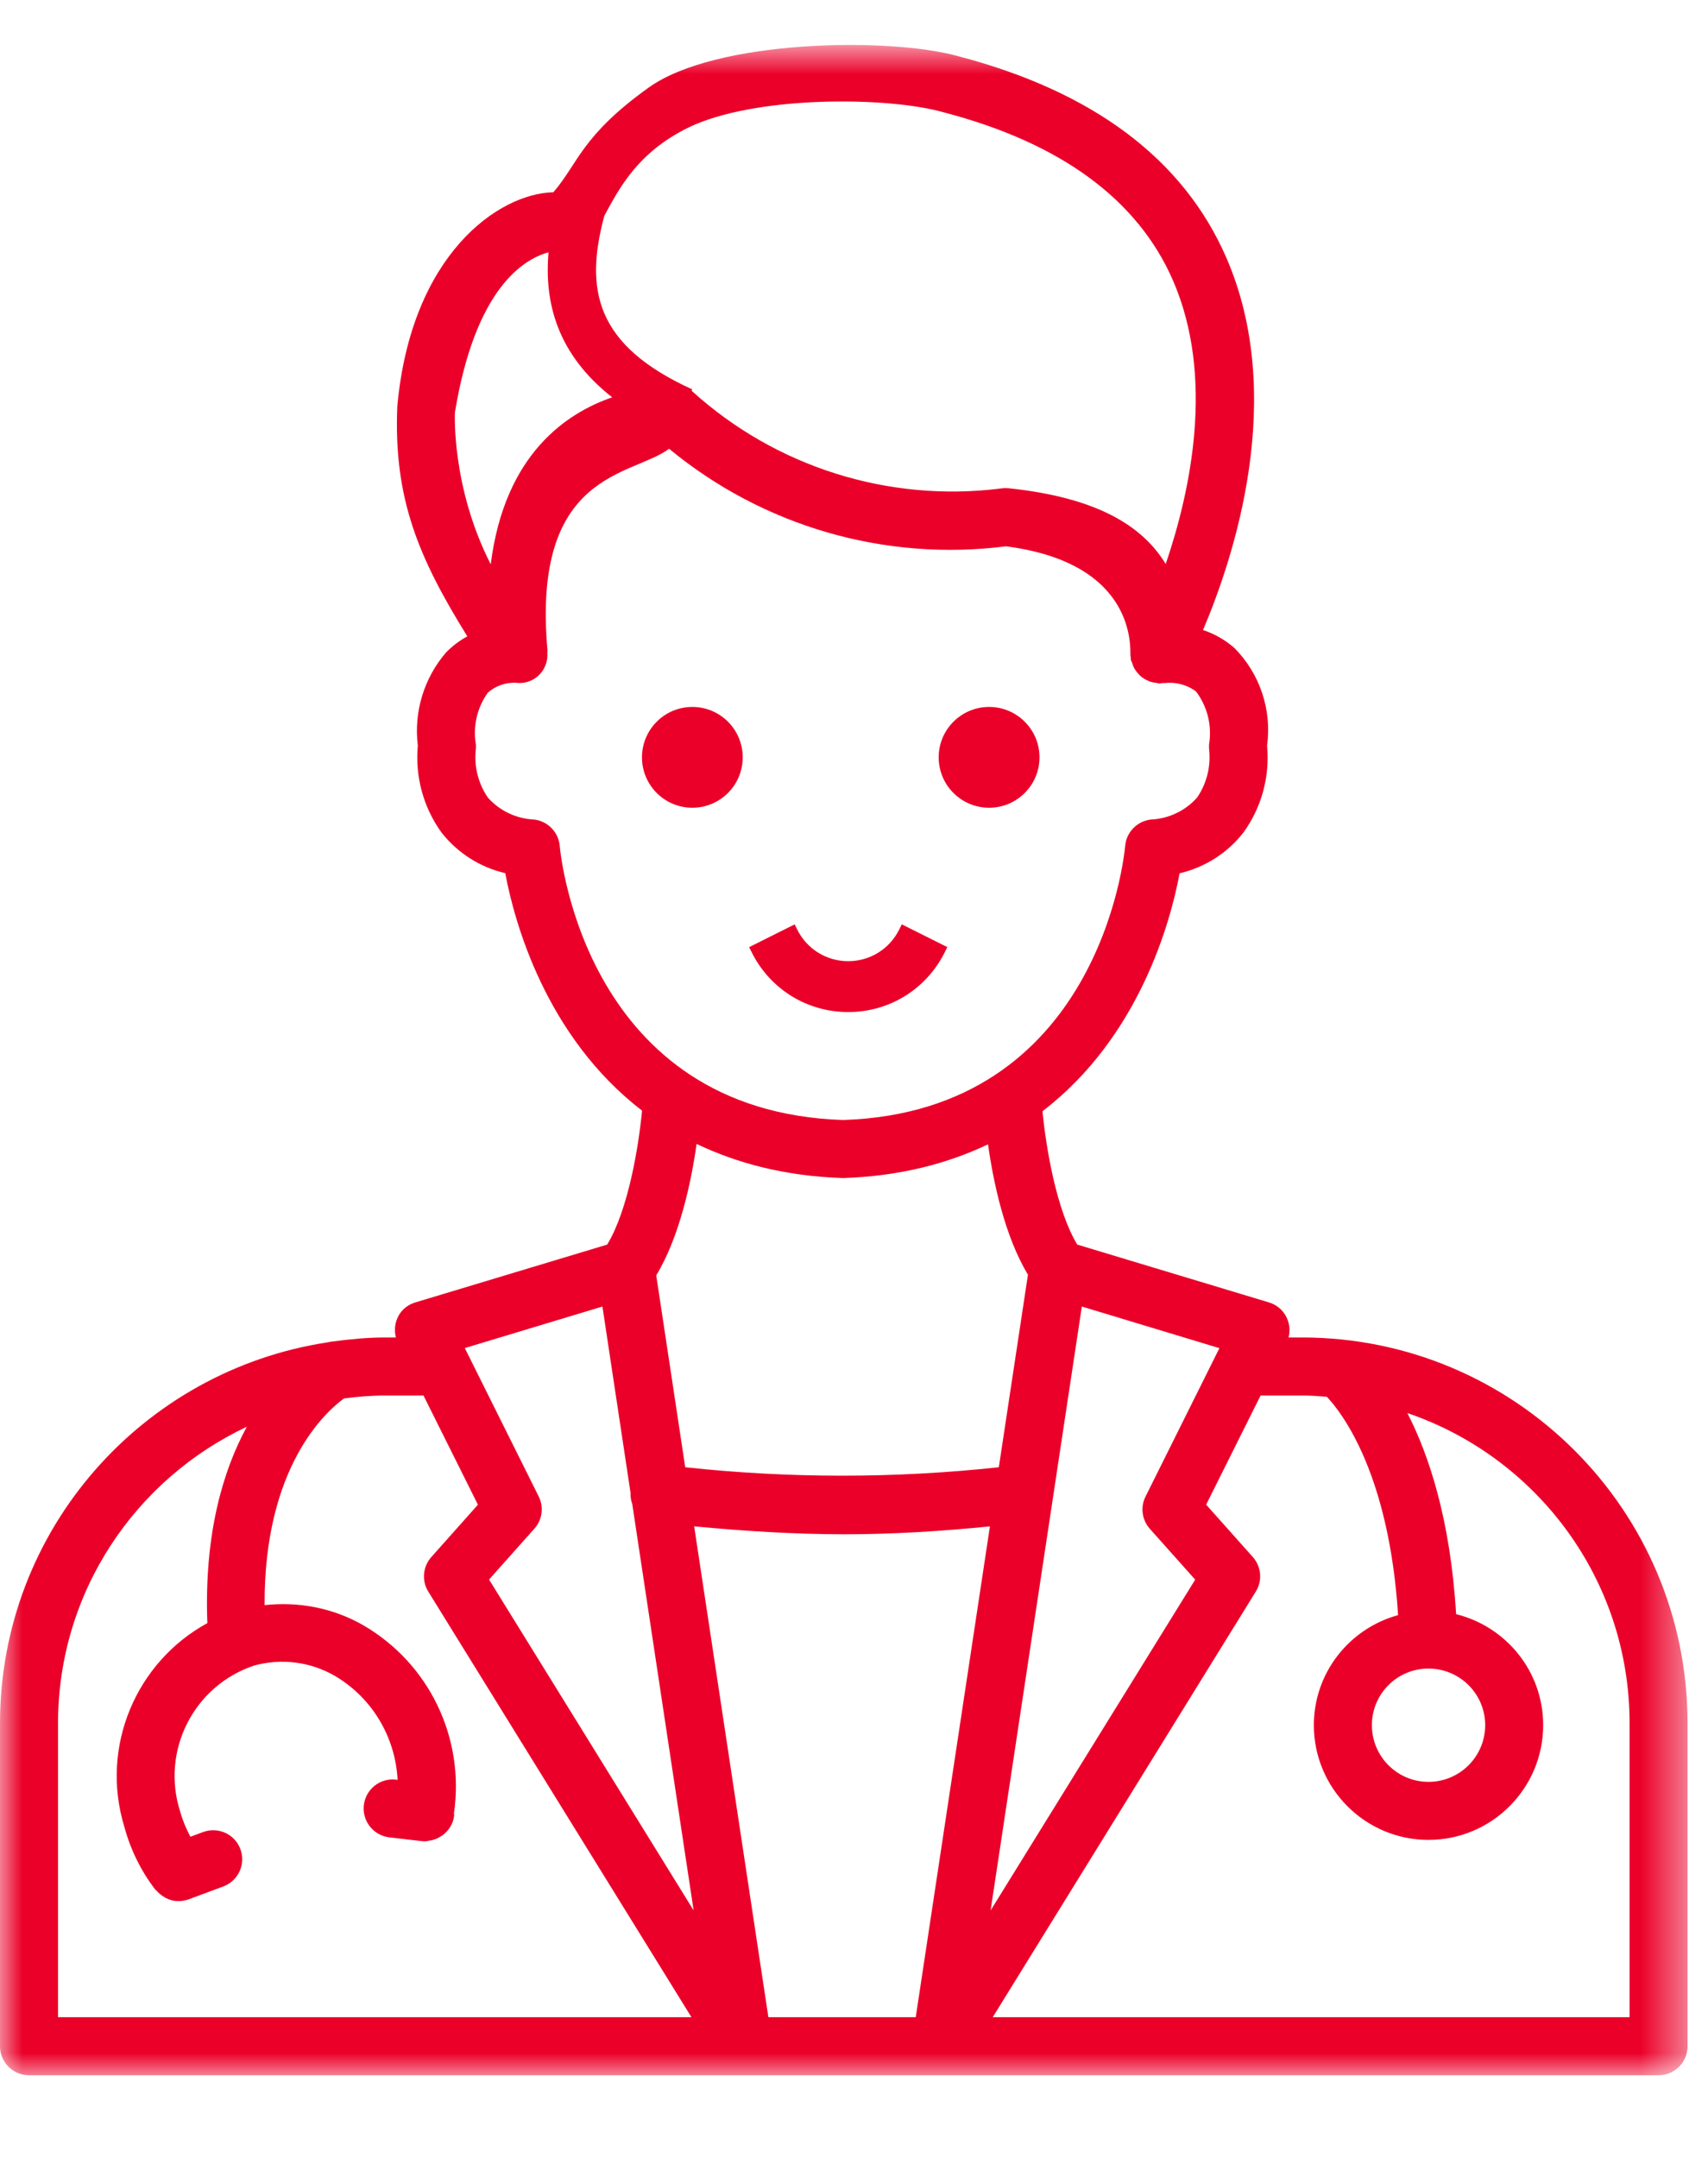 <?xml version="1.0" encoding="UTF-8"?>
<svg width="38px" height="48px" viewBox="0 0 38 48" version="1.1" xmlns="http://www.w3.org/2000/svg" xmlns:xlink="http://www.w3.org/1999/xlink">
    <title>CAB3368B-EC16-435B-8ED2-42A6F51EBCEB</title>
    <defs>
        <polygon id="path-1" points="0 0.84 37.545 0.84 37.545 46 0 46"></polygon>
    </defs>
    <g id="Iconografía" stroke="none" stroke-width="1" fill="none" fill-rule="evenodd">
        <g id="Banorte---Iconografía---Coberturas" transform="translate(-810, -905)">
            <g id="ico-plan-hospitalario-suma" transform="translate(810, 905)">
                <path d="M21.016,21.187 L21.076,21.067 L20.063,20.561 L20.003,20.681 C19.787,21.112 19.354,21.38 18.871,21.38 C18.389,21.38 17.955,21.112 17.739,20.681 L17.68,20.561 L16.667,21.068 L16.726,21.187 C17.135,22.004 17.957,22.512 18.871,22.512 C19.786,22.512 20.607,22.004 21.016,21.187" id="Fill-1" fill="#EB0029"></path>
                <path d="M15.403,15.725 C14.784,15.725 14.283,16.227 14.283,16.846 C14.283,17.465 14.784,17.967 15.403,17.967 C16.023,17.967 16.524,17.465 16.524,16.846 C16.524,16.227 16.023,15.725 15.403,15.725" id="Fill-3" fill="#EB0029"></path>
                <path d="M22.006,17.967 C22.625,17.967 23.127,17.465 23.127,16.846 C23.127,16.227 22.625,15.725 22.006,15.725 C21.386,15.725 20.884,16.227 20.884,16.846 C20.884,17.465 21.386,17.967 22.006,17.967" id="Fill-5" fill="#EB0029"></path>
                <g id="Group-9" transform="translate(0, 0.16)">
                    <mask id="mask-2" fill="white">
                        <use xlink:href="#path-1"></use>
                    </mask>
                    <g id="Clip-8"></g>
                    <path d="M31.778,36.955 L31.78,36.955 L31.788,36.955 C32.481,36.959 33.042,37.52 33.043,38.214 L33.043,38.215 C33.042,38.91 32.478,39.475 31.781,39.475 C31.086,39.475 30.522,38.91 30.522,38.214 C30.522,37.519 31.084,36.956 31.778,36.955 L31.778,36.955 Z M36.255,44.709 L22.087,44.709 L27.939,35.243 C28.09,35.002 28.063,34.688 27.874,34.475 L26.835,33.309 L28.046,30.881 L28.974,30.881 C29.158,30.881 29.34,30.895 29.52,30.909 C29.872,31.282 30.905,32.642 31.105,35.766 C30.027,36.062 29.231,37.041 29.231,38.215 C29.232,39.623 30.374,40.766 31.783,40.766 C33.191,40.764 34.332,39.621 34.333,38.214 C34.333,37.017 33.507,36.02 32.396,35.745 C32.269,33.645 31.793,32.208 31.311,31.271 C34.182,32.248 36.251,34.959 36.255,38.16 L36.255,44.709 Z M1.291,38.16 C1.297,35.245 3.017,32.739 5.492,31.576 C4.965,32.541 4.539,33.958 4.613,35.944 C3.03,36.809 2.219,38.691 2.768,40.481 C2.904,40.983 3.136,41.455 3.451,41.867 C3.458,41.877 3.469,41.88 3.477,41.889 C3.528,41.95 3.59,42.001 3.661,42.041 C3.67,42.045 3.676,42.053 3.686,42.057 C3.772,42.099 3.865,42.129 3.967,42.127 C4.045,42.129 4.122,42.114 4.195,42.089 L4.969,41.801 C5.303,41.676 5.473,41.304 5.348,40.971 C5.224,40.636 4.852,40.467 4.517,40.592 L4.236,40.696 C4.142,40.517 4.063,40.333 4.009,40.138 C3.575,38.786 4.308,37.337 5.654,36.888 C6.258,36.721 6.904,36.803 7.446,37.115 C8.286,37.608 8.797,38.484 8.846,39.431 L8.812,39.426 C8.458,39.383 8.137,39.638 8.095,39.99 C8.053,40.346 8.306,40.666 8.66,40.709 L9.387,40.794 C9.413,40.797 9.439,40.797 9.464,40.797 L9.464,40.798 C9.498,40.798 9.528,40.785 9.56,40.781 C9.584,40.776 9.608,40.773 9.632,40.767 C9.696,40.749 9.755,40.721 9.81,40.685 C9.819,40.679 9.829,40.675 9.838,40.669 C9.979,40.566 10.082,40.413 10.104,40.228 C10.107,40.209 10.099,40.191 10.1,40.172 C10.343,38.498 9.549,36.84 8.078,35.989 C7.41,35.606 6.643,35.461 5.887,35.544 C5.871,32.453 7.264,31.229 7.655,30.945 C7.96,30.907 8.268,30.881 8.583,30.881 L9.422,30.881 L10.633,33.31 L9.594,34.477 C9.405,34.691 9.379,35.004 9.53,35.245 L15.383,44.709 L1.291,44.709 L1.291,38.16 Z M13.403,28.902 L14.028,33.044 C14.025,33.13 14.037,33.215 14.066,33.291 L15.432,42.334 L10.881,34.975 L11.889,33.843 C12.065,33.647 12.103,33.362 11.985,33.127 L10.341,29.826 L13.403,28.902 Z M18.757,26.044 C20.039,26.002 21.094,25.716 21.982,25.294 C22.101,26.148 22.358,27.346 22.87,28.194 L22.222,32.477 C19.903,32.727 17.565,32.727 15.245,32.477 L14.6,28.209 C15.117,27.355 15.377,26.145 15.498,25.285 C16.392,25.712 17.459,26.002 18.757,26.044 L18.757,26.044 Z M12.453,18.657 C12.427,18.352 12.19,18.107 11.886,18.07 C11.49,18.053 11.118,17.878 10.854,17.581 C10.644,17.274 10.548,16.904 10.583,16.534 C10.589,16.491 10.591,16.447 10.588,16.404 C10.518,15.999 10.613,15.584 10.852,15.249 C11.022,15.097 11.246,15.018 11.475,15.027 L11.518,15.031 C11.783,15.05 12.03,14.896 12.13,14.649 C12.173,14.553 12.184,14.45 12.178,14.35 C12.178,14.341 12.183,14.334 12.182,14.325 C11.818,10.312 14.064,10.441 14.886,9.822 C16.978,11.549 19.69,12.335 22.381,11.992 C25.292,12.367 25.142,14.258 25.15,14.425 C25.15,14.438 25.157,14.45 25.158,14.463 C25.16,14.479 25.156,14.495 25.159,14.512 C25.164,14.54 25.18,14.56 25.189,14.588 C25.201,14.629 25.215,14.668 25.235,14.706 C25.256,14.742 25.28,14.774 25.307,14.806 C25.332,14.836 25.357,14.864 25.387,14.889 C25.421,14.918 25.456,14.938 25.495,14.96 C25.528,14.976 25.56,14.992 25.596,15.005 C25.64,15.018 25.684,15.025 25.73,15.03 C25.753,15.033 25.772,15.043 25.795,15.043 L25.822,15.041 C25.833,15.04 25.842,15.034 25.854,15.034 C25.872,15.031 25.889,15.037 25.907,15.034 C26.155,15.005 26.406,15.069 26.608,15.219 C26.864,15.556 26.969,15.985 26.899,16.402 C26.897,16.445 26.898,16.486 26.903,16.527 C26.94,16.899 26.844,17.273 26.633,17.581 C26.369,17.878 25.996,18.053 25.601,18.07 C25.297,18.107 25.06,18.351 25.033,18.655 C25.012,18.896 24.437,24.567 18.758,24.753 C13.047,24.567 12.475,18.896 12.453,18.657 L12.453,18.657 Z M10.121,9.014 C10.572,6.269 11.636,5.607 12.204,5.452 C12.107,6.562 12.391,7.713 13.62,8.678 C12.622,9.021 11.227,9.925 10.918,12.393 C10.037,10.664 10.121,9.014 10.121,9.014 L10.121,9.014 Z M15.304,2.683 C16.774,1.962 19.739,1.982 20.989,2.337 C23.591,3.015 25.308,4.272 26.095,6.074 C27.031,8.226 26.492,10.752 25.935,12.386 C25.415,11.53 24.397,10.905 22.436,10.7 C22.376,10.695 22.316,10.697 22.257,10.707 C19.765,11.018 17.261,10.229 15.4,8.543 C15.396,8.54 15.39,8.537 15.386,8.534 L15.401,8.501 C13.242,7.519 13.005,6.28 13.445,4.641 C13.776,4.03 14.184,3.235 15.304,2.683 L15.304,2.683 Z M17.095,44.709 L15.444,33.791 C16.554,33.897 17.668,33.967 18.783,33.968 C19.866,33.968 20.946,33.9 22.024,33.792 L20.374,44.709 L17.095,44.709 Z M27.055,29.977 L27.051,29.986 L25.486,33.129 C25.368,33.364 25.406,33.648 25.582,33.846 L26.591,34.977 L22.039,42.336 L24.069,28.902 L27.13,29.828 L27.055,29.977 Z M28.974,29.59 L28.668,29.59 C28.754,29.256 28.567,28.912 28.234,28.811 L23.967,27.524 C23.499,26.75 23.27,25.349 23.193,24.558 C25.35,22.907 26.045,20.337 26.244,19.265 C26.805,19.134 27.304,18.817 27.66,18.364 C28.067,17.805 28.255,17.116 28.19,16.428 C28.299,15.633 28.033,14.832 27.469,14.259 C27.265,14.078 27.025,13.94 26.765,13.854 C27.447,12.249 28.636,8.674 27.281,5.566 C26.329,3.381 24.322,1.875 21.314,1.089 C19.783,0.662 15.926,0.717 14.432,1.788 C12.937,2.858 12.871,3.466 12.311,4.117 C11.096,4.143 9.146,5.494 8.839,8.882 C8.754,10.934 9.315,12.249 10.397,13.995 C10.223,14.089 10.064,14.21 9.926,14.351 C9.432,14.922 9.203,15.677 9.296,16.427 C9.232,17.114 9.42,17.803 9.826,18.363 C10.182,18.814 10.681,19.133 11.241,19.262 C11.44,20.332 12.134,22.892 14.285,24.544 C14.209,25.331 13.981,26.745 13.509,27.524 L9.235,28.812 C9.2,28.823 9.167,28.837 9.135,28.852 C8.857,28.989 8.734,29.3 8.808,29.59 L8.583,29.59 C8.186,29.59 7.798,29.627 7.415,29.678 C7.375,29.68 7.337,29.688 7.298,29.697 C3.174,30.32 0.008,33.864 0,38.16 L0,45.355 C0,45.712 0.289,46.001 0.645,46.001 L36.9,46.001 C37.257,46.001 37.545,45.712 37.545,45.355 L37.545,38.16 C37.539,33.429 33.705,29.596 28.974,29.59 L28.974,29.59 Z" id="Fill-7" fill="#EB0029" mask="url(#mask-2)"></path>
                </g>
            </g>
        </g>
    </g>
</svg>